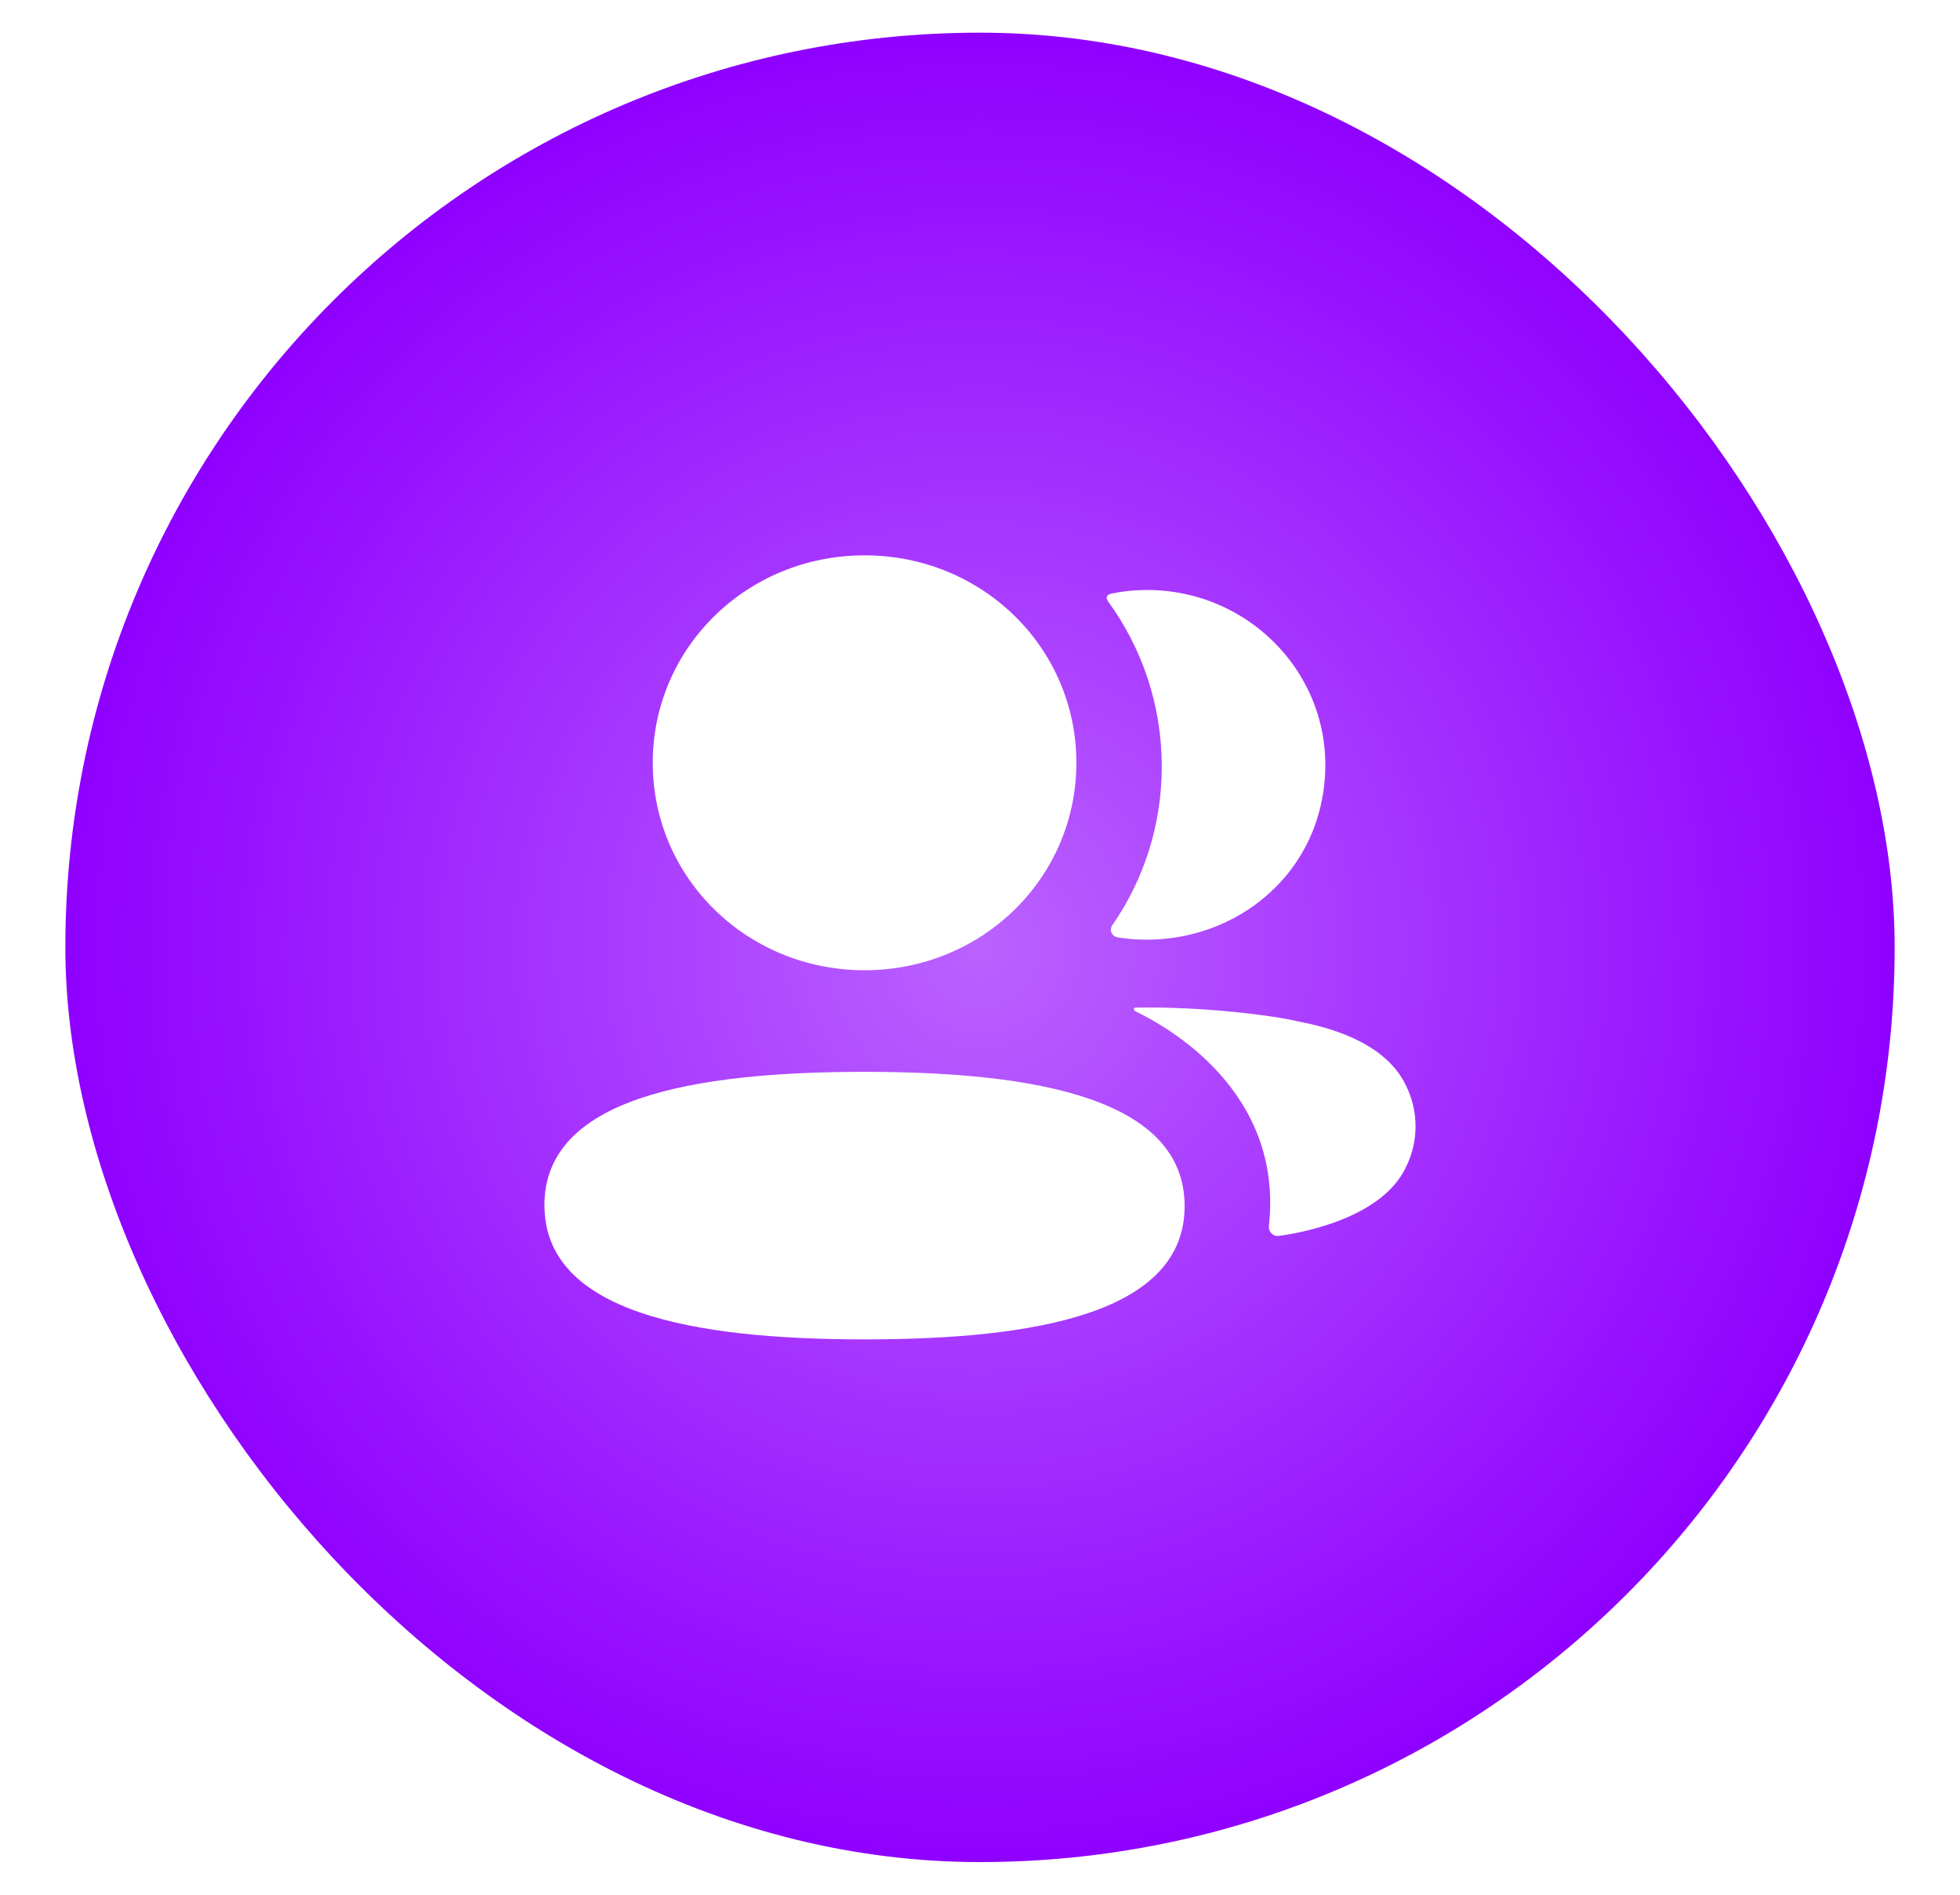 <svg width="30" height="29" viewBox="0 0 30 29" fill="none" xmlns="http://www.w3.org/2000/svg">
<g filter="url(#filter0_f_660_377)">
<rect x="1" y="0.5" width="28" height="28" rx="14" fill="url(#paint0_radial_660_377)"/>
<path d="M13.233 16.405C10.59 16.405 8.333 16.813 8.333 18.445C8.333 20.078 10.576 20.5 13.233 20.5C15.875 20.5 18.132 20.092 18.132 18.46C18.132 16.827 15.89 16.405 13.233 16.405" fill="white"/>
<path d="M13.233 14.85C15.033 14.85 16.475 13.437 16.475 11.675C16.475 9.912 15.033 8.5 13.233 8.5C11.434 8.5 9.991 9.912 9.991 11.675C9.991 13.437 11.434 14.85 13.233 14.85" fill="white"/>
<path d="M17.782 11.732C17.782 12.63 17.507 13.467 17.024 14.163C16.974 14.235 17.018 14.331 17.106 14.347C17.227 14.366 17.352 14.379 17.479 14.381C18.744 14.414 19.88 13.616 20.194 12.414C20.659 10.631 19.294 9.03 17.556 9.03C17.367 9.03 17.187 9.049 17.011 9.085C16.986 9.09 16.96 9.101 16.947 9.122C16.93 9.148 16.943 9.182 16.96 9.204C17.482 9.921 17.782 10.795 17.782 11.732" fill="white"/>
<path d="M21.519 16.613C21.288 16.129 20.729 15.798 19.878 15.635C19.477 15.539 18.39 15.403 17.38 15.422C17.365 15.424 17.356 15.434 17.355 15.441C17.353 15.451 17.358 15.466 17.377 15.477C17.844 15.703 19.649 16.687 19.422 18.762C19.412 18.853 19.486 18.929 19.578 18.916C20.022 18.855 21.165 18.614 21.519 17.865C21.716 17.469 21.716 17.009 21.519 16.613" fill="white"/>
</g>
<defs>
<filter id="filter0_f_660_377" x="0.521" y="0.021" width="28.957" height="28.957" filterUnits="userSpaceOnUse" color-interpolation-filters="sRGB">
<feFlood flood-opacity="0" result="BackgroundImageFix"/>
<feBlend mode="normal" in="SourceGraphic" in2="BackgroundImageFix" result="shape"/>
<feGaussianBlur stdDeviation="0.239" result="effect1_foregroundBlur_660_377"/>
</filter>
<radialGradient id="paint0_radial_660_377" cx="0" cy="0" r="1" gradientUnits="userSpaceOnUse" gradientTransform="translate(15 14.5) rotate(90) scale(14)">
<stop stop-color="#BA62FF"/>
<stop offset="1" stop-color="#8F00FF"/>
</radialGradient>
</defs>
</svg>
